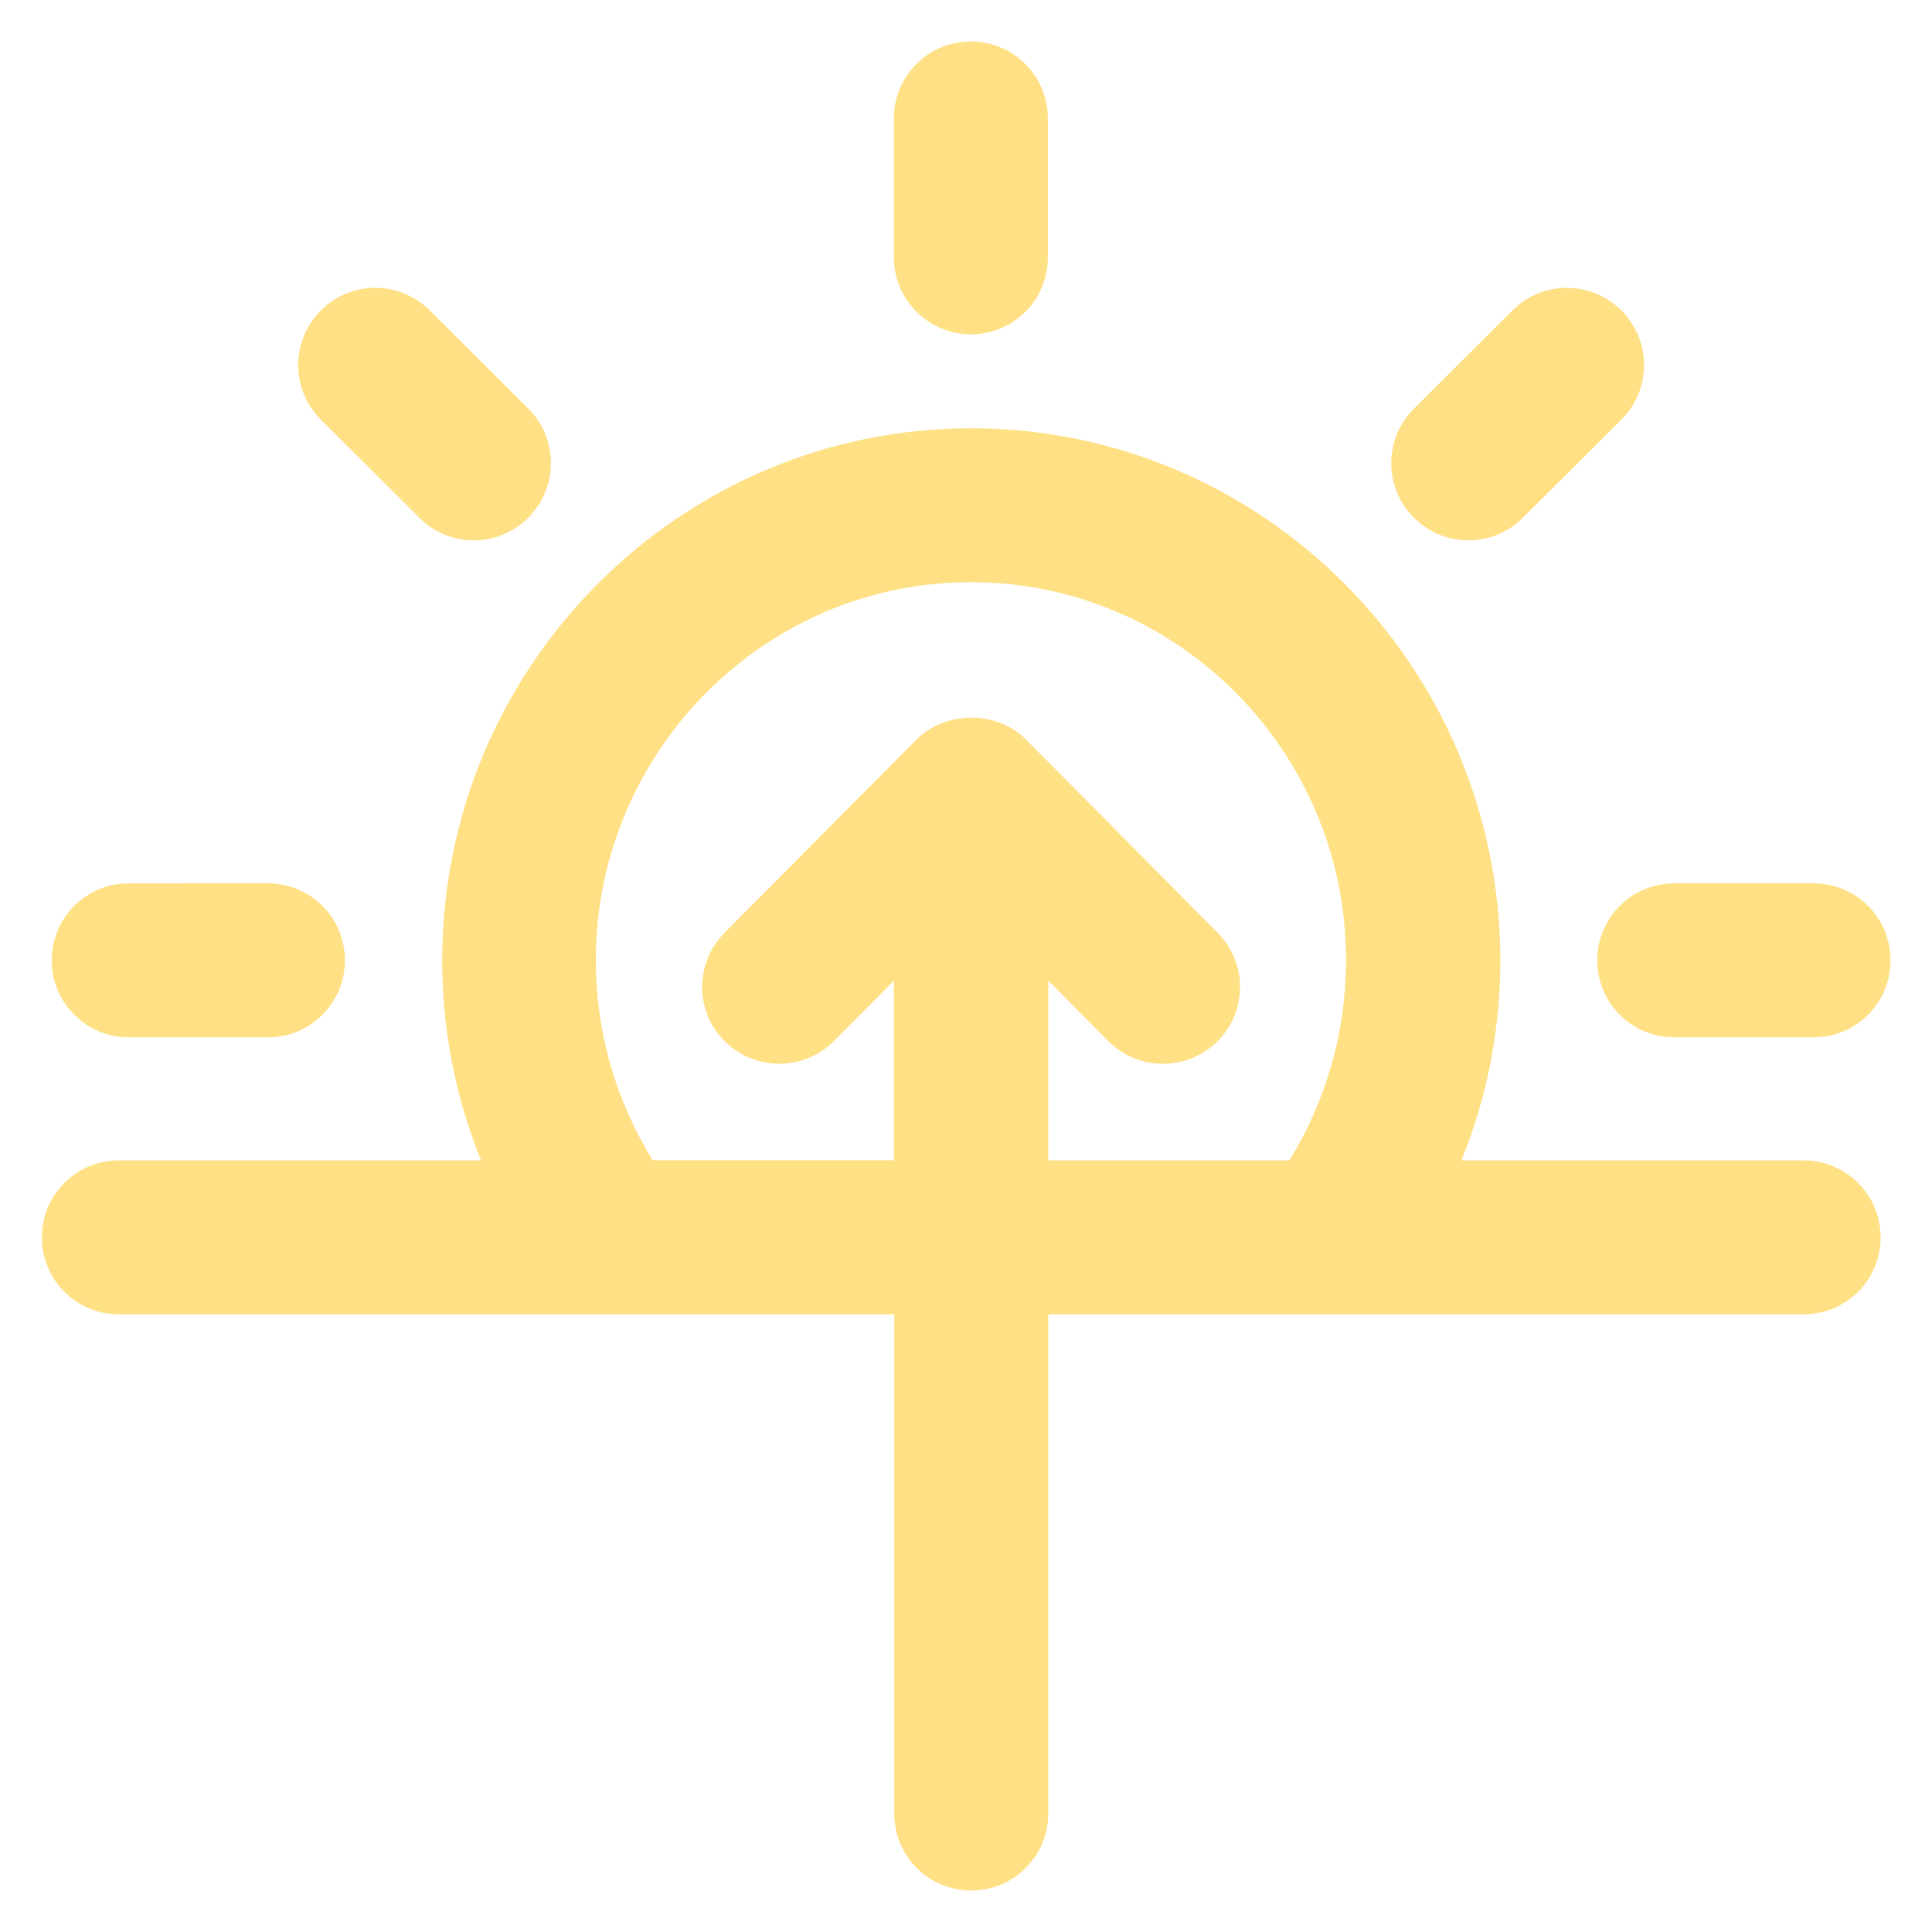 <?xml version="1.0" encoding="utf-8"?>
<!-- Generator: Adobe Illustrator 16.0.0, SVG Export Plug-In . SVG Version: 6.00 Build 0)  -->
<!DOCTYPE svg PUBLIC "-//W3C//DTD SVG 1.1//EN" "http://www.w3.org/Graphics/SVG/1.1/DTD/svg11.dtd">
<svg version="1.1" id="Laag_1" xmlns="http://www.w3.org/2000/svg" xmlns:xlink="http://www.w3.org/1999/xlink" x="0px" y="0px"
	 width="25px" height="25px" viewBox="0 0 25 25" enable-background="new 0 0 25 25" xml:space="preserve">
<g>
	<g>
		<path fill="#FFE084" d="M20.669,12.427c0,0.552,0.444,0.996,0.996,0.996h1.802c0.552,0,0.996-0.444,0.996-0.996
			s-0.444-0.996-0.996-0.996h-1.802C21.113,11.431,20.669,11.875,20.669,12.427z"/>
		<path fill="#FFE084" d="M1.665,13.423h1.802c0.552,0,0.996-0.444,0.996-0.996s-0.444-0.996-0.996-0.996H1.665
			c-0.552,0-0.996,0.444-0.996,0.996C0.669,12.974,1.113,13.423,1.665,13.423z"/>
		<path fill="#FFE084" d="M12.563,4.326c0.552,0,0.996-0.444,0.996-0.996V1.533c0-0.552-0.444-0.996-0.996-0.996
			s-0.996,0.444-0.996,0.996V3.33C11.567,3.882,12.017,4.326,12.563,4.326z"/>
		<path fill="#FFE084" d="M5.425,6.699c0.391,0.391,1.021,0.391,1.411,0s0.391-1.021,0-1.411l-1.274-1.27
			c-0.391-0.391-1.021-0.391-1.411,0s-0.391,1.021,0,1.411L5.425,6.699z"/>
		<path fill="#FFE084" d="M19.707,6.699l1.274-1.27c0.391-0.391,0.391-1.021,0-1.411s-1.021-0.391-1.411,0l-1.274,1.27
			c-0.391,0.391-0.391,1.021,0,1.411S19.316,7.09,19.707,6.699z"/>
		<path fill="#FFE084" d="M23.335,15.015h-4.424c0.332-0.815,0.503-1.694,0.503-2.588c0-3.794-3.071-6.885-6.846-6.885
			s-6.846,3.086-6.846,6.885c0,0.894,0.171,1.772,0.503,2.588H1.538c-0.552,0-0.996,0.444-0.996,0.996s0.444,0.996,0.996,0.996
			h10.034v6.46c0,0.552,0.444,0.996,0.996,0.996s0.996-0.444,0.996-0.996v-6.46h9.775c0.552,0,0.996-0.444,0.996-0.996
			S23.887,15.015,23.335,15.015z M16.685,15.015h-3.12V12.69l0.776,0.781c0.386,0.391,1.021,0.391,1.411,0.005
			s0.391-1.016,0.005-1.406l-2.48-2.5c-0.186-0.19-0.449-0.283-0.708-0.283S12.046,9.38,11.86,9.57l-2.485,2.5
			c-0.386,0.391-0.386,1.021,0.005,1.406s1.021,0.386,1.411-0.005l0.776-0.781v2.324h-3.12c-0.483-0.776-0.737-1.67-0.737-2.588
			c0-2.695,2.178-4.893,4.854-4.893s4.854,2.192,4.854,4.893C17.417,13.35,17.163,14.238,16.685,15.015z"/>
	</g>
</g>
</svg>
